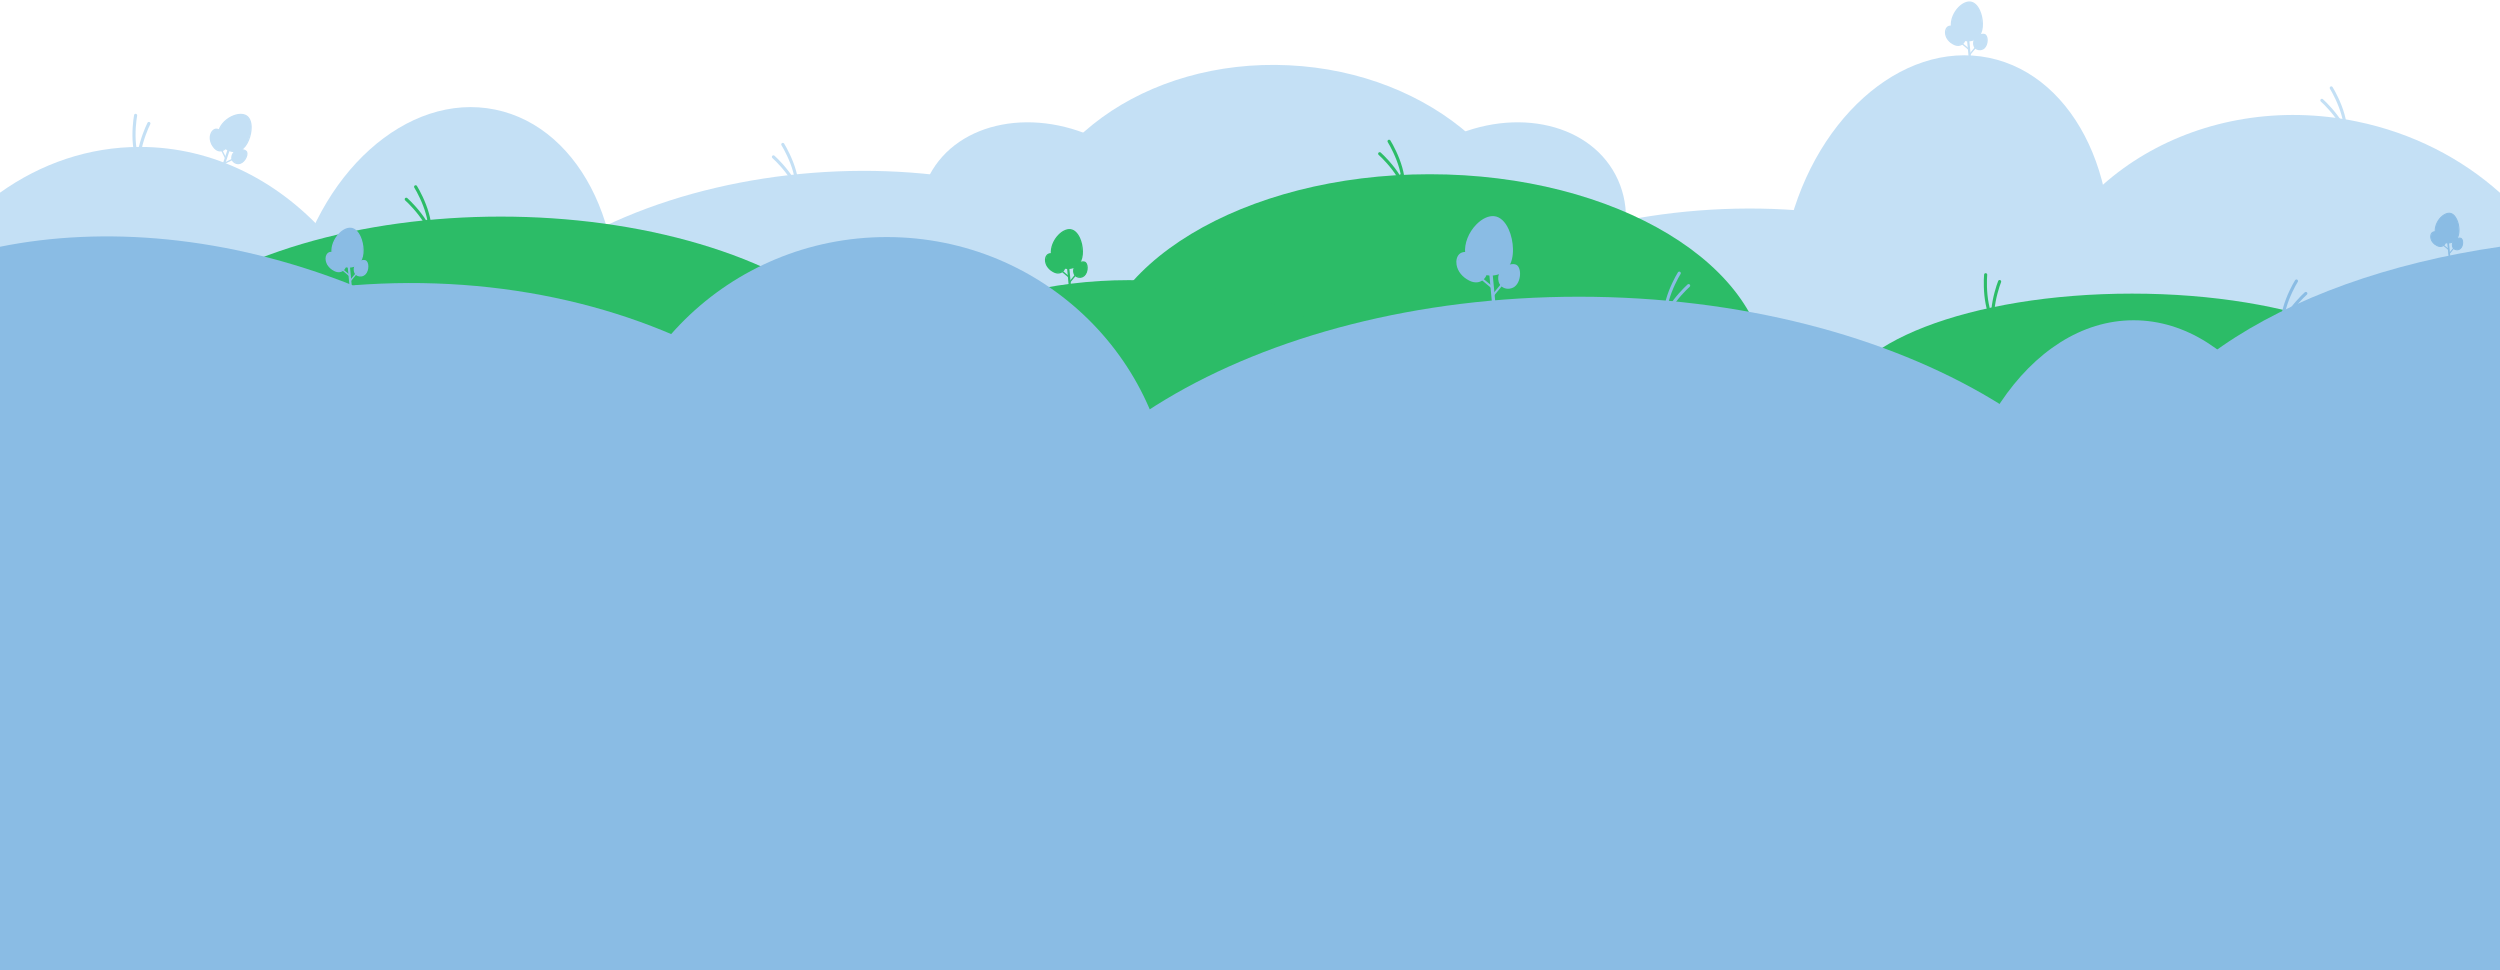 <svg width="1600" height="621" viewBox="0 0 1600 621" fill="none" xmlns="http://www.w3.org/2000/svg">
<path fill-rule="evenodd" clip-rule="evenodd" d="M0 468.668V123.304C26.093 104.727 56.729 94.029 89.5 94.029C184.769 94.029 262 184.448 262 295.986C262 407.524 184.769 497.943 89.5 497.943C56.729 497.943 26.093 487.244 0 468.668Z" fill="#C4E0F5"/>
<path d="M141.577 96.375L139.848 96.222L137.497 94.995L135.573 92.493L134.516 89.052L135.041 85.837L136.686 83.494L138.878 82.632L140.311 83.117L141.034 81.511L143.417 78.246L146.35 75.723L148.967 74.326L152.208 73.448L155.557 73.348L157.432 73.982L159.028 75.448L160.088 77.595L160.631 80.74L160.379 84.972L159.135 88.684L158.41 90.845L156.857 93.465L154.938 95.344L154.422 95.602L155.249 95.882L157.399 96.609L157.984 97.979L157.684 99.605L157.016 101.599L155.797 103.222L154.321 104.327L152.334 104.58L151.193 104.502L149.523 103.258L148.367 102.127L148.503 99.891L150.175 96.732L148.53 96.877L145.884 95.982L144.396 95.109L142.885 95.954L141.577 96.375Z" fill="#C4E0F5"/>
<path d="M150.95 104.857C150.193 104.601 149.508 104.16 148.983 103.571C148.183 102.673 147.838 101.528 148.014 100.346C148.249 98.756 149.029 97.451 150.269 96.571C150.466 96.431 150.738 96.479 150.877 96.677C151.016 96.874 150.969 97.148 150.772 97.287C149.717 98.036 149.079 99.109 148.877 100.475C148.74 101.394 149.009 102.286 149.633 102.986C150.368 103.811 151.495 104.277 152.649 104.233C153.986 104.182 155.402 103.206 156.437 101.624C157.397 100.154 157.791 98.515 157.417 97.546C157.128 96.798 155.8 96.253 154.258 96.252C154.017 96.251 153.822 96.055 153.822 95.813C153.823 95.571 154.018 95.375 154.259 95.375C156.208 95.377 157.804 96.122 158.231 97.229C158.71 98.469 158.292 100.383 157.166 102.105C155.977 103.924 154.301 105.047 152.682 105.109C152.089 105.132 151.5 105.043 150.95 104.857Z" fill="#C4E0F5"/>
<path d="M143.282 105.023C143.176 104.988 143.084 104.911 143.03 104.803C142.923 104.586 143.011 104.323 143.227 104.215L150.548 100.565C150.764 100.458 151.026 100.546 151.133 100.763C151.24 100.98 151.152 101.243 150.936 101.351L143.615 105.001C143.507 105.054 143.388 105.059 143.282 105.023Z" fill="#C4E0F5"/>
<path d="M147.032 96.857C146.014 96.513 145.022 95.996 144.089 95.307C143.894 95.164 143.853 94.89 143.995 94.695C144.138 94.499 144.411 94.457 144.605 94.6C147.648 96.845 151.224 97.128 154.17 95.358C157.553 93.326 160.274 87.084 160.235 81.444C160.212 78.048 159.168 75.578 157.295 74.487C155.444 73.409 152.671 73.452 149.686 74.603C145.412 76.251 141.884 79.694 140.699 83.375C140.625 83.605 140.379 83.731 140.149 83.657C140.148 83.656 140.146 83.656 140.144 83.655C139.918 83.579 139.795 83.333 139.868 83.105C141.132 79.182 144.862 75.523 149.373 73.784C152.606 72.538 155.652 72.518 157.732 73.728C159.884 74.981 161.083 77.719 161.108 81.438C161.126 84.172 160.482 87.281 159.341 89.969C158.126 92.83 156.449 95.011 154.618 96.111C152.32 97.491 149.598 97.725 147.032 96.857Z" fill="#C4E0F5"/>
<path d="M139.484 96.705C138.451 96.356 137.508 95.664 136.68 94.65C134.552 92.042 133.735 88.973 134.437 86.23C134.896 84.436 135.96 83.047 137.284 82.515C138.008 82.224 138.835 82.232 139.745 82.54C142.203 83.372 144.939 86.38 145.844 89.246C146.565 91.531 146.028 93.924 144.441 95.49C143.075 96.839 141.222 97.293 139.484 96.705ZM139.466 83.371C138.759 83.132 138.134 83.118 137.608 83.329C136.558 83.751 135.666 84.946 135.282 86.448C134.65 88.918 135.405 91.705 137.355 94.093C138.078 94.979 138.888 95.578 139.763 95.874C141.182 96.354 142.702 95.977 143.829 94.865C145.18 93.531 145.633 91.48 145.012 89.511C144.195 86.923 141.656 84.112 139.466 83.371Z" fill="#C4E0F5"/>
<path d="M145.586 110.242L145.12 110.084C144.739 109.955 144.534 109.541 144.662 109.158C144.791 108.776 145.203 108.57 145.584 108.699L146.05 108.857C146.431 108.985 146.635 109.4 146.507 109.782C146.379 110.165 145.967 110.37 145.586 110.242Z" fill="#C4E0F5"/>
<path d="M141.946 109.01C141.565 108.881 141.361 108.466 141.489 108.084L147.727 89.472C147.855 89.089 148.268 88.883 148.648 89.012C149.029 89.141 149.234 89.555 149.105 89.938L142.867 108.55C142.739 108.933 142.326 109.138 141.946 109.01Z" fill="#C4E0F5"/>
<path d="M144.359 101.809C144.254 101.773 144.161 101.697 144.108 101.588L140.3 93.878C140.193 93.661 140.281 93.398 140.497 93.291C140.713 93.183 140.975 93.272 141.082 93.489L144.89 101.199C144.997 101.416 144.908 101.679 144.693 101.786C144.585 101.84 144.465 101.845 144.359 101.809Z" fill="#C4E0F5"/>
<ellipse cx="104.02" cy="140.64" rx="104.02" ry="140.64" transform="matrix(0.98 0.201 -0.199 0.98 214.971 49.233)" fill="#C4E0F5"/>
<ellipse cx="104.02" cy="140.64" rx="104.02" ry="140.64" transform="matrix(0.98 0.201 -0.199 0.98 1170.97 16.076)" fill="#C4E0F5"/>
<path d="M1255.48 28.244L1253.84 28.812L1251.2 28.653L1248.42 27.156L1246.06 24.445L1245.24 21.294L1245.79 18.481L1247.45 16.797L1248.95 16.653L1248.96 14.891L1249.81 10.934L1251.47 7.429L1253.29 5.082L1255.9 2.954L1258.92 1.492L1260.88 1.304L1262.94 1.989L1264.78 3.517L1266.55 6.167L1268.03 10.135L1268.4 14.034L1268.61 16.304L1268.26 19.333L1267.27 21.835L1266.9 22.281L1267.77 22.198L1270.03 21.983L1271.12 22.994L1271.5 24.602L1271.7 26.697L1271.24 28.678L1270.34 30.291L1268.63 31.335L1267.56 31.731L1265.53 31.279L1264.01 30.718L1263.23 28.62L1263.48 25.052L1262.04 25.857L1259.26 26.122L1257.54 25.933L1256.51 27.324L1255.48 28.244Z" fill="#C4E0F5"/>
<path d="M1267.48 32.155C1266.68 32.231 1265.88 32.109 1265.16 31.786C1264.07 31.293 1263.29 30.388 1262.97 29.237C1262.54 27.689 1262.72 26.177 1263.5 24.866C1263.62 24.658 1263.89 24.59 1264.1 24.714C1264.3 24.837 1264.37 25.107 1264.25 25.315C1263.59 26.43 1263.44 27.671 1263.81 29.002C1264.06 29.897 1264.67 30.601 1265.52 30.985C1266.52 31.438 1267.74 31.402 1268.78 30.89C1269.98 30.296 1270.88 28.826 1271.18 26.957C1271.46 25.221 1271.16 23.563 1270.42 22.831C1269.86 22.266 1268.42 22.313 1267.01 22.942C1266.79 23.04 1266.54 22.941 1266.44 22.719C1266.34 22.498 1266.44 22.239 1266.66 22.141C1268.44 21.345 1270.2 21.373 1271.04 22.209C1271.98 23.145 1272.37 25.064 1272.04 27.098C1271.69 29.246 1270.62 30.957 1269.16 31.677C1268.63 31.94 1268.06 32.1 1267.48 32.155Z" fill="#C4E0F5"/>
<path d="M1260.54 35.445C1260.43 35.455 1260.32 35.423 1260.22 35.346C1260.04 35.192 1260.01 34.916 1260.17 34.729L1265.37 28.4C1265.53 28.213 1265.8 28.187 1265.99 28.341C1266.17 28.495 1266.2 28.772 1266.05 28.958L1260.84 35.288C1260.76 35.381 1260.66 35.434 1260.54 35.445Z" fill="#C4E0F5"/>
<path d="M1260.66 26.452C1259.59 26.554 1258.47 26.488 1257.34 26.241C1257.11 26.19 1256.96 25.956 1257.01 25.72C1257.06 25.483 1257.29 25.333 1257.53 25.384C1261.22 26.189 1264.6 24.984 1266.57 22.162C1268.84 18.922 1268.79 12.108 1266.47 6.972C1265.07 3.88 1263.12 2.051 1260.96 1.821C1258.84 1.595 1256.32 2.768 1254.06 5.041C1250.83 8.295 1249 12.884 1249.41 16.73C1249.44 16.971 1249.26 17.187 1249.02 17.213C1249.02 17.213 1249.02 17.213 1249.02 17.213C1248.78 17.236 1248.57 17.062 1248.54 16.823C1248.11 12.724 1250.03 7.856 1253.44 4.421C1255.89 1.96 1258.67 0.695 1261.06 0.949C1263.53 1.213 1265.73 3.223 1267.26 6.609C1268.39 9.099 1269.06 12.202 1269.11 15.123C1269.16 18.234 1268.51 20.912 1267.28 22.666C1265.75 24.867 1263.35 26.195 1260.66 26.452Z" fill="#C4E0F5"/>
<path d="M1253.7 29.402C1252.62 29.506 1251.48 29.26 1250.31 28.672C1247.31 27.162 1245.32 24.694 1244.85 21.901C1244.54 20.074 1244.95 18.37 1245.94 17.343C1246.49 16.781 1247.24 16.45 1248.2 16.359C1250.78 16.112 1254.5 17.74 1256.49 19.987C1258.07 21.779 1258.55 24.184 1257.74 26.264C1257.04 28.055 1255.53 29.228 1253.7 29.402ZM1248.28 17.232C1247.54 17.302 1246.96 17.545 1246.57 17.954C1245.78 18.769 1245.45 20.225 1245.71 21.754C1246.13 24.269 1247.95 26.505 1250.7 27.888C1251.72 28.401 1252.7 28.617 1253.62 28.529C1255.11 28.387 1256.35 27.42 1256.93 25.943C1257.62 24.172 1257.2 22.113 1255.84 20.569C1254.04 18.541 1250.58 17.012 1248.28 17.232Z" fill="#C4E0F5"/>
<path d="M1264.76 39.268L1264.27 39.315C1263.87 39.353 1263.52 39.058 1263.48 38.656C1263.44 38.254 1263.74 37.898 1264.14 37.86L1264.63 37.813C1265.03 37.775 1265.38 38.069 1265.42 38.471C1265.46 38.873 1265.16 39.23 1264.76 39.268Z" fill="#C4E0F5"/>
<path d="M1260.94 39.633C1260.54 39.671 1260.19 39.376 1260.15 38.974L1258.3 19.423C1258.26 19.021 1258.56 18.664 1258.95 18.626C1259.35 18.588 1259.71 18.883 1259.75 19.285L1261.6 38.836C1261.63 39.238 1261.34 39.595 1260.94 39.633Z" fill="#C4E0F5"/>
<path d="M1260.23 32.068C1260.11 32.079 1260 32.047 1259.91 31.97L1253.3 26.486C1253.12 26.332 1253.09 26.055 1253.24 25.869C1253.4 25.682 1253.67 25.656 1253.86 25.81L1260.46 31.294C1260.65 31.448 1260.67 31.724 1260.52 31.911C1260.44 32.004 1260.34 32.058 1260.23 32.068Z" fill="#C4E0F5"/>
<path fill-rule="evenodd" clip-rule="evenodd" d="M1600 123.393V362.13C1559.52 395.035 1502.09 409.994 1443.2 397.923C1344.78 377.748 1279.55 289.714 1297.51 201.294C1315.46 112.874 1409.8 57.55 1508.22 77.725C1544 85.059 1575.39 101.363 1600 123.393Z" fill="#C4E0F5"/>
<path d="M1492 56.267C1493.67 58.946 1497.5 66.114 1499.5 73.348C1501.5 80.582 1500.33 79.711 1499.5 78.372" stroke="#C4E0F5" stroke-width="2" stroke-linecap="round" stroke-linejoin="round"/>
<path d="M1486 64.234C1488.35 66.331 1494.04 72.12 1497.99 78.492C1501.95 84.865 1500.58 84.361 1499.41 83.312" stroke="#C4E0F5" stroke-width="2" stroke-linecap="round" stroke-linejoin="round"/>
<ellipse cx="243.791" cy="140.663" rx="243.791" ry="140.663" transform="matrix(0.997 -0.078 0.078 0.997 277 129.645)" fill="#C4E0F5"/>
<path d="M501 92.438C502.667 95.118 506.5 102.285 508.5 109.519C510.5 116.753 509.333 115.883 508.5 114.543" stroke="#C4E0F5" stroke-width="2" stroke-linecap="round" stroke-linejoin="round"/>
<path d="M495 100.405C497.352 102.503 503.043 108.291 506.995 114.664C510.946 121.036 509.582 120.532 508.406 119.483" stroke="#C4E0F5" stroke-width="2" stroke-linecap="round" stroke-linejoin="round"/>
<path d="M86.789 73.835C86.219 76.942 85.274 85.024 86.06 92.49C86.845 99.957 87.612 98.716 87.897 97.163" stroke="#C4E0F5" stroke-width="2" stroke-linecap="round" stroke-linejoin="round"/>
<path d="M95.283 79.029C93.862 81.849 90.686 89.333 89.341 96.719C87.996 104.104 89.08 103.132 89.79 101.722" stroke="#C4E0F5" stroke-width="2" stroke-linecap="round" stroke-linejoin="round"/>
<ellipse cx="243.791" cy="140.663" rx="243.791" ry="140.663" transform="matrix(0.997 -0.078 0.078 0.997 844 153.759)" fill="#C4E0F5"/>
<ellipse cx="88.854" cy="70.887" rx="88.854" ry="70.887" transform="matrix(0.884 0.468 -0.465 0.885 627.905 49.233)" fill="#C4E0F5"/>
<ellipse cx="88.854" cy="70.887" rx="88.854" ry="70.887" transform="matrix(-0.884 0.468 0.465 0.885 1001.01 49.233)" fill="#C4E0F5"/>
<ellipse cx="166.398" cy="133.022" rx="166.398" ry="133.022" transform="matrix(0.999 0.048 -0.048 0.999 658.629 33.791)" fill="#C4E0F5"/>
<g filter="url(#filter0_d_1_401)">
<ellipse cx="330.5" cy="265.249" rx="254.5" ry="130.628" fill="#2CBC67"/>
<path d="M276 115.548C277.667 118.227 281.5 125.395 283.5 132.629C285.5 139.863 284.333 138.992 283.5 137.653" stroke="#2CBC67" stroke-width="2" stroke-linecap="round" stroke-linejoin="round"/>
<path d="M270 123.515C272.352 125.612 278.043 131.401 281.995 137.773C285.946 144.146 284.582 143.641 283.406 142.593" stroke="#2CBC67" stroke-width="2" stroke-linecap="round" stroke-linejoin="round"/>
<ellipse cx="1374.5" cy="256.622" rx="187.5" ry="72.708" fill="#2CBC67"/>
<ellipse cx="925" cy="238.137" rx="216" ry="130.628" fill="#2CBC67"/>
<path d="M899 86.41C900.667 89.089 904.5 96.256 906.5 103.491C908.5 110.725 907.333 109.854 906.5 108.514" stroke="#2CBC67" stroke-width="2" stroke-linecap="round" stroke-linejoin="round"/>
<path d="M893 94.377C895.352 96.474 901.043 102.263 904.995 108.635C908.946 115.008 907.582 114.503 906.406 113.455" stroke="#2CBC67" stroke-width="2" stroke-linecap="round" stroke-linejoin="round"/>
<path d="M1280.82 171.812C1280.54 174.959 1280.34 183.093 1281.81 190.455C1283.28 197.817 1283.93 196.511 1284.07 194.937" stroke="#2CBC67" stroke-width="2" stroke-linecap="round" stroke-linejoin="round"/>
<path d="M1289.76 176.197C1288.6 179.136 1286.12 186.883 1285.46 194.362C1284.8 201.84 1285.79 200.771 1286.37 199.302" stroke="#2CBC67" stroke-width="2" stroke-linecap="round" stroke-linejoin="round"/>
<ellipse cx="732.5" cy="285.582" rx="182.5" ry="110.294" fill="#2CBC67"/>
<path d="M689.481 169.916L687.84 170.484L685.195 170.325L682.424 168.828L680.064 166.117L679.24 162.966L679.793 160.153L681.445 158.469L682.951 158.325L682.96 156.563L683.813 152.606L685.469 149.101L687.293 146.754L689.897 144.627L692.915 143.164L694.884 142.976L696.936 143.661L698.775 145.189L700.545 147.839L702.03 151.807L702.399 155.707L702.613 157.976L702.257 161.005L701.266 163.507L700.899 163.953L701.768 163.87L704.026 163.655L705.116 164.667L705.501 166.274L705.699 168.369L705.244 170.35L704.344 171.963L702.631 173.007L701.558 173.403L699.528 172.951L698.014 172.391L697.231 170.293L697.479 166.724L696.035 167.529L693.255 167.795L691.542 167.606L690.505 168.996L689.481 169.916Z" fill="#2CBC67"/>
<path d="M701.48 173.827C700.684 173.902 699.881 173.78 699.163 173.457C698.067 172.965 697.288 172.059 696.97 170.908C696.54 169.36 696.723 167.849 697.499 166.538C697.622 166.33 697.89 166.262 698.097 166.385C698.304 166.509 698.372 166.778 698.249 166.986C697.589 168.102 697.441 169.342 697.81 170.673C698.058 171.568 698.665 172.273 699.519 172.657C700.525 173.109 701.743 173.074 702.778 172.562C703.979 171.967 704.877 170.497 705.18 168.628C705.462 166.893 705.157 165.235 704.422 164.503C703.856 163.938 702.422 163.984 701.013 164.614C700.793 164.712 700.535 164.612 700.437 164.391C700.339 164.17 700.438 163.911 700.659 163.812C702.439 163.017 704.198 163.044 705.037 163.88C705.977 164.817 706.372 166.736 706.041 168.77C705.693 170.917 704.617 172.629 703.164 173.348C702.631 173.611 702.058 173.771 701.48 173.827Z" fill="#2CBC67"/>
<path d="M694.544 177.116C694.433 177.127 694.318 177.095 694.225 177.018C694.039 176.864 694.013 176.587 694.166 176.401L699.373 170.071C699.527 169.885 699.802 169.858 699.988 170.013C700.173 170.167 700.2 170.443 700.046 170.63L694.839 176.959C694.762 177.053 694.655 177.106 694.544 177.116Z" fill="#2CBC67"/>
<path d="M694.659 168.124C693.59 168.226 692.473 168.159 691.342 167.913C691.107 167.861 690.958 167.628 691.009 167.391C691.06 167.155 691.292 167.005 691.528 167.056C695.217 167.86 698.597 166.656 700.57 163.833C702.836 160.593 702.791 153.779 700.469 148.644C699.072 145.552 697.116 143.723 694.964 143.493C692.836 143.267 690.321 144.44 688.061 146.713C684.826 149.967 683 154.555 683.409 158.402C683.435 158.643 683.261 158.859 683.022 158.884C683.02 158.885 683.018 158.885 683.017 158.885C682.779 158.908 682.567 158.734 682.541 158.495C682.105 154.395 684.029 149.527 687.444 146.093C689.891 143.632 692.665 142.367 695.055 142.621C697.528 142.885 699.733 144.895 701.264 148.281C702.389 150.771 703.061 153.874 703.108 156.795C703.158 159.905 702.511 162.584 701.284 164.337C699.745 166.539 697.354 167.866 694.659 168.124Z" fill="#2CBC67"/>
<path d="M687.704 171.074C686.619 171.177 685.477 170.932 684.31 170.344C681.31 168.834 679.319 166.365 678.848 163.572C678.54 161.746 678.949 160.042 679.942 159.014C680.485 158.452 681.245 158.121 682.2 158.03C684.782 157.784 688.501 159.411 690.488 161.659C692.074 163.451 692.553 165.856 691.738 167.936C691.037 169.727 689.529 170.9 687.704 171.074ZM682.282 158.903C681.539 158.974 680.962 159.217 680.568 159.625C679.78 160.441 679.451 161.897 679.708 163.426C680.132 165.94 681.952 168.176 684.701 169.56C685.719 170.073 686.702 170.288 687.621 170.201C689.112 170.058 690.348 169.092 690.926 167.615C691.619 165.844 691.202 163.785 689.836 162.241C688.041 160.212 684.582 158.684 682.282 158.903Z" fill="#2CBC67"/>
<path d="M698.764 180.94L698.274 180.986C697.874 181.025 697.519 180.73 697.481 180.328C697.443 179.926 697.737 179.57 698.137 179.532L698.626 179.485C699.026 179.447 699.381 179.741 699.419 180.143C699.457 180.545 699.164 180.902 698.764 180.94Z" fill="#2CBC67"/>
<path d="M694.94 181.304C694.54 181.342 694.185 181.048 694.147 180.646L692.3 161.094C692.262 160.693 692.555 160.336 692.955 160.298C693.355 160.26 693.71 160.554 693.748 160.956L695.595 180.508C695.633 180.91 695.34 181.266 694.94 181.304Z" fill="#2CBC67"/>
<path d="M694.225 173.74C694.114 173.75 693.999 173.718 693.906 173.641L687.303 168.158C687.117 168.003 687.091 167.727 687.245 167.54C687.398 167.354 687.673 167.328 687.859 167.482L694.462 172.965C694.648 173.12 694.674 173.396 694.52 173.583C694.443 173.676 694.336 173.729 694.225 173.74Z" fill="#2CBC67"/>
</g>
<path fill-rule="evenodd" clip-rule="evenodd" d="M0 465.911V157.925C65.764 144.641 144.962 150.555 225.793 182.608C418.426 167.464 583.633 271.372 594.793 414.692C601.965 506.795 537.492 497.203 439.371 482.603C384.807 474.485 319.839 464.818 251 470.23C164.641 477.019 74.349 478.86 0 465.911Z" fill="#8ABCE4"/>
<ellipse cx="567.5" cy="331.573" rx="182.5" ry="179.852" fill="#8ABCE4"/>
<path fill-rule="evenodd" clip-rule="evenodd" d="M1600 157.898V505.247C1457.14 484.614 1352 414.676 1352 331.573C1352 248.47 1457.14 178.532 1600 157.898Z" fill="#8ABCE4"/>
<ellipse cx="1365.5" cy="384.825" rx="120.5" ry="179.852" fill="#8ABCE4"/>
<path d="M1385 414.968C1385 539.269 1217.33 506.401 1010.5 506.401C803.669 506.401 636 539.269 636 414.968C636 290.667 803.669 189.901 1010.5 189.901C1217.33 189.901 1385 290.667 1385 414.968Z" fill="#8ABCE4"/>
<path d="M948.029 178.961L945.587 179.806L941.652 179.57L937.528 177.342L934.016 173.309L932.791 168.62L933.613 164.435L936.072 161.929L938.312 161.715L938.325 159.093L939.595 153.206L942.059 147.99L944.772 144.499L948.647 141.333L953.137 139.158L956.067 138.878L959.12 139.897L961.856 142.17L964.49 146.113L966.7 152.018L967.248 157.819L967.567 161.196L967.037 165.703L965.562 169.425L965.016 170.089L966.309 169.966L969.67 169.645L971.291 171.151L971.864 173.542L972.159 176.659L971.481 179.607L970.143 182.007L967.594 183.56L965.997 184.15L962.977 183.477L960.724 182.643L959.56 179.521L959.928 174.211L957.78 175.41L953.644 175.805L951.095 175.524L949.552 177.593L948.029 178.961Z" fill="#8ABCE4"/>
<path d="M965.88 184.78C964.697 184.893 963.501 184.711 962.433 184.23C960.803 183.497 959.644 182.15 959.17 180.438C958.531 178.134 958.803 175.886 959.958 173.935C960.141 173.625 960.539 173.524 960.848 173.708C961.156 173.892 961.257 174.293 961.074 174.602C960.091 176.262 959.871 178.108 960.421 180.088C960.79 181.42 961.693 182.468 962.964 183.04C964.459 183.713 966.272 183.659 967.813 182.898C969.599 182.014 970.935 179.826 971.386 177.045C971.805 174.463 971.352 171.996 970.259 170.907C969.415 170.066 967.282 170.136 965.186 171.072C964.859 171.218 964.475 171.07 964.329 170.741C964.184 170.412 964.331 170.026 964.659 169.88C967.308 168.696 969.926 168.737 971.173 169.981C972.572 171.374 973.159 174.23 972.668 177.255C972.149 180.451 970.548 182.998 968.386 184.068C967.594 184.46 966.74 184.698 965.88 184.78Z" fill="#8ABCE4"/>
<path d="M955.561 189.675C955.396 189.69 955.225 189.643 955.086 189.528C954.81 189.298 954.771 188.887 954.999 188.61L962.747 179.192C962.975 178.915 963.384 178.875 963.661 179.105C963.937 179.335 963.976 179.746 963.748 180.023L956 189.441C955.886 189.58 955.727 189.659 955.561 189.675Z" fill="#8ABCE4"/>
<path d="M955.732 176.294C954.141 176.446 952.48 176.348 950.798 175.98C950.447 175.904 950.225 175.557 950.301 175.205C950.377 174.852 950.723 174.629 951.073 174.706C956.562 175.903 961.592 174.11 964.528 169.911C967.899 165.09 967.831 154.952 964.377 147.31C962.298 142.71 959.389 139.988 956.185 139.647C953.021 139.31 949.278 141.056 945.916 144.437C941.102 149.279 938.385 156.106 938.994 161.829C939.032 162.188 938.774 162.509 938.418 162.547C938.415 162.548 938.412 162.548 938.41 162.548C938.056 162.582 937.741 162.324 937.703 161.968C937.053 155.868 939.916 148.625 944.997 143.515C948.638 139.854 952.766 137.971 956.322 138.349C960.001 138.741 963.282 141.732 965.56 146.771C967.234 150.475 968.234 155.092 968.304 159.439C968.378 164.067 967.414 168.052 965.59 170.661C963.3 173.936 959.743 175.911 955.732 176.294Z" fill="#8ABCE4"/>
<path d="M945.383 180.684C943.769 180.838 942.07 180.472 940.334 179.598C935.87 177.35 932.907 173.678 932.207 169.522C931.749 166.805 932.357 164.269 933.835 162.741C934.643 161.904 935.773 161.412 937.194 161.276C941.037 160.91 946.569 163.332 949.526 166.675C951.885 169.341 952.598 172.92 951.386 176.015C950.343 178.679 948.099 180.425 945.383 180.684ZM937.316 162.575C936.211 162.681 935.353 163.042 934.766 163.65C933.594 164.863 933.103 167.03 933.487 169.305C934.118 173.046 936.825 176.372 940.915 178.431C942.431 179.194 943.893 179.515 945.26 179.385C947.479 179.173 949.317 177.735 950.178 175.537C951.209 172.903 950.588 169.839 948.556 167.542C945.886 164.523 940.739 162.249 937.316 162.575Z" fill="#8ABCE4"/>
<path d="M961.84 195.363L961.111 195.433C960.516 195.489 959.988 195.051 959.931 194.453C959.875 193.855 960.311 193.325 960.906 193.268L961.635 193.198C962.23 193.142 962.758 193.58 962.815 194.178C962.871 194.776 962.435 195.306 961.84 195.363Z" fill="#8ABCE4"/>
<path d="M956.15 195.906C955.555 195.962 955.027 195.524 954.97 194.926L952.221 165.836C952.165 165.238 952.601 164.707 953.196 164.65C953.791 164.594 954.319 165.032 954.376 165.63L957.125 194.72C957.181 195.318 956.745 195.849 956.15 195.906Z" fill="#8ABCE4"/>
<path d="M955.087 184.651C954.921 184.666 954.75 184.619 954.612 184.504L944.788 176.345C944.511 176.116 944.473 175.705 944.701 175.427C944.929 175.149 945.339 175.11 945.615 175.34L955.439 183.498C955.715 183.728 955.754 184.139 955.526 184.417C955.411 184.556 955.252 184.635 955.087 184.651Z" fill="#8ABCE4"/>
<path d="M219.085 173.048L217.444 173.616L214.799 173.457L212.027 171.96L209.667 169.249L208.844 166.098L209.396 163.285L211.049 161.601L212.555 161.457L212.563 159.695L213.417 155.738L215.073 152.233L216.896 149.886L219.5 147.758L222.518 146.296L224.488 146.108L226.539 146.793L228.378 148.321L230.148 150.971L231.634 154.939L232.002 158.838L232.217 161.108L231.86 164.137L230.869 166.639L230.502 167.085L231.371 167.002L233.63 166.787L234.719 167.798L235.105 169.406L235.303 171.501L234.847 173.482L233.948 175.095L232.234 176.139L231.161 176.535L229.132 176.083L227.618 175.522L226.835 173.424L227.082 169.856L225.639 170.661L222.859 170.926L221.146 170.737L220.109 172.128L219.085 173.048Z" fill="#8ABCE4"/>
<path d="M231.083 176.959C230.288 177.034 229.484 176.912 228.766 176.589C227.671 176.097 226.892 175.191 226.573 174.04C226.144 172.492 226.327 170.981 227.103 169.67C227.226 169.462 227.494 169.394 227.701 169.517C227.908 169.641 227.976 169.91 227.853 170.118C227.192 171.234 227.045 172.474 227.414 173.805C227.662 174.7 228.269 175.405 229.123 175.789C230.128 176.241 231.346 176.206 232.382 175.694C233.582 175.099 234.48 173.629 234.784 171.76C235.065 170.025 234.761 168.367 234.026 167.635C233.459 167.07 232.025 167.116 230.617 167.746C230.397 167.844 230.139 167.744 230.041 167.523C229.943 167.302 230.042 167.043 230.262 166.944C232.042 166.149 233.802 166.176 234.64 167.012C235.581 167.949 235.975 169.868 235.645 171.902C235.296 174.049 234.22 175.761 232.767 176.48C232.235 176.744 231.661 176.903 231.083 176.959Z" fill="#8ABCE4"/>
<path d="M224.148 180.248C224.037 180.259 223.921 180.227 223.828 180.15C223.643 179.995 223.617 179.719 223.77 179.532L228.977 173.203C229.13 173.016 229.405 172.99 229.591 173.144C229.777 173.299 229.803 173.575 229.65 173.762L224.443 180.091C224.366 180.184 224.259 180.238 224.148 180.248Z" fill="#8ABCE4"/>
<path d="M224.263 171.255C223.194 171.357 222.077 171.291 220.946 171.045C220.711 170.993 220.562 170.76 220.613 170.523C220.664 170.286 220.896 170.136 221.132 170.188C224.821 170.992 228.201 169.788 230.174 166.965C232.44 163.725 232.395 156.911 230.073 151.776C228.676 148.684 226.72 146.854 224.568 146.625C222.44 146.398 219.925 147.572 217.665 149.845C214.43 153.099 212.604 157.687 213.013 161.534C213.039 161.774 212.865 161.991 212.626 162.016C212.624 162.016 212.622 162.017 212.621 162.017C212.383 162.039 212.171 161.866 212.145 161.627C211.709 157.527 213.633 152.659 217.048 149.225C219.495 146.764 222.269 145.499 224.659 145.753C227.132 146.016 229.337 148.027 230.868 151.413C231.993 153.902 232.665 157.006 232.712 159.927C232.762 163.037 232.115 165.716 230.888 167.469C229.349 169.671 226.958 170.998 224.263 171.255Z" fill="#8ABCE4"/>
<path d="M217.307 174.206C216.222 174.309 215.081 174.064 213.913 173.476C210.913 171.965 208.922 169.497 208.451 166.704C208.143 164.878 208.553 163.174 209.545 162.146C210.089 161.584 210.848 161.253 211.803 161.162C214.386 160.916 218.104 162.543 220.092 164.79C221.677 166.582 222.156 168.988 221.342 171.068C220.641 172.858 219.132 174.031 217.307 174.206ZM211.885 162.035C211.143 162.106 210.566 162.349 210.171 162.757C209.383 163.572 209.054 165.029 209.312 166.558C209.736 169.072 211.555 171.308 214.304 172.692C215.323 173.205 216.305 173.42 217.225 173.333C218.716 173.19 219.951 172.224 220.529 170.747C221.223 168.976 220.805 166.917 219.439 165.373C217.645 163.344 214.186 161.816 211.885 162.035Z" fill="#8ABCE4"/>
<path d="M228.367 184.072L227.878 184.118C227.478 184.156 227.123 183.862 227.085 183.46C227.047 183.058 227.34 182.702 227.74 182.663L228.23 182.617C228.63 182.578 228.985 182.873 229.023 183.275C229.061 183.677 228.767 184.033 228.367 184.072Z" fill="#8ABCE4"/>
<path d="M224.544 184.436C224.144 184.475 223.789 184.18 223.751 183.778L221.903 164.226C221.865 163.825 222.159 163.468 222.558 163.43C222.958 163.392 223.313 163.687 223.351 164.088L225.199 183.64C225.237 184.042 224.943 184.398 224.544 184.436Z" fill="#8ABCE4"/>
<path d="M223.829 176.872C223.717 176.883 223.602 176.851 223.509 176.773L216.907 171.29C216.721 171.136 216.695 170.859 216.848 170.673C217.002 170.486 217.277 170.46 217.463 170.614L224.065 176.098C224.251 176.252 224.277 176.528 224.124 176.715C224.047 176.808 223.94 176.861 223.829 176.872Z" fill="#8ABCE4"/>
<path d="M1563.59 157.185L1562.33 157.622L1560.29 157.5L1558.15 156.346L1556.34 154.258L1555.7 151.83L1556.13 149.662L1557.4 148.364L1558.56 148.254L1558.57 146.896L1559.22 143.847L1560.5 141.146L1561.91 139.338L1563.91 137.699L1566.24 136.572L1567.76 136.427L1569.34 136.955L1570.75 138.132L1572.12 140.174L1573.26 143.232L1573.55 146.236L1573.71 147.985L1573.44 150.319L1572.67 152.247L1572.39 152.59L1573.06 152.526L1574.8 152.36L1575.64 153.14L1575.94 154.379L1576.09 155.993L1575.74 157.519L1575.04 158.762L1573.72 159.567L1572.9 159.872L1571.33 159.523L1570.17 159.092L1569.56 157.475L1569.75 154.725L1568.64 155.346L1566.5 155.55L1565.18 155.405L1564.38 156.476L1563.59 157.185Z" fill="#8ABCE4"/>
<path d="M1572.84 160.198C1572.22 160.257 1571.61 160.163 1571.05 159.914C1570.21 159.534 1569.61 158.837 1569.36 157.95C1569.03 156.757 1569.17 155.592 1569.77 154.582C1569.87 154.422 1570.07 154.369 1570.23 154.465C1570.39 154.56 1570.44 154.767 1570.35 154.928C1569.84 155.787 1569.73 156.743 1570.01 157.769C1570.2 158.458 1570.67 159.001 1571.33 159.297C1572.1 159.646 1573.04 159.618 1573.84 159.224C1574.76 158.766 1575.45 157.633 1575.69 156.193C1575.91 154.856 1575.67 153.578 1575.1 153.014C1574.67 152.579 1573.56 152.615 1572.48 153.1C1572.31 153.175 1572.11 153.099 1572.03 152.928C1571.96 152.758 1572.03 152.558 1572.2 152.482C1573.58 151.869 1574.93 151.89 1575.58 152.535C1576.3 153.256 1576.61 154.735 1576.35 156.302C1576.08 157.957 1575.25 159.276 1574.13 159.83C1573.72 160.033 1573.28 160.156 1572.84 160.198Z" fill="#8ABCE4"/>
<path d="M1567.49 162.733C1567.41 162.742 1567.32 162.717 1567.25 162.658C1567.1 162.539 1567.08 162.326 1567.2 162.182L1571.21 157.305C1571.33 157.161 1571.54 157.141 1571.69 157.26C1571.83 157.379 1571.85 157.592 1571.73 157.735L1567.72 162.612C1567.66 162.684 1567.58 162.725 1567.49 162.733Z" fill="#8ABCE4"/>
<path d="M1567.58 155.804C1566.76 155.883 1565.9 155.832 1565.03 155.642C1564.84 155.602 1564.73 155.422 1564.77 155.24C1564.81 155.057 1564.99 154.942 1565.17 154.981C1568.01 155.601 1570.62 154.673 1572.14 152.498C1573.88 150.002 1573.85 144.751 1572.06 140.794C1570.98 138.412 1569.48 137.002 1567.82 136.826C1566.18 136.651 1564.24 137.555 1562.5 139.306C1560 141.814 1558.6 145.349 1558.91 148.313C1558.93 148.499 1558.8 148.665 1558.61 148.685C1558.61 148.685 1558.61 148.685 1558.61 148.685C1558.43 148.703 1558.26 148.569 1558.24 148.385C1557.91 145.226 1559.39 141.475 1562.02 138.829C1563.91 136.933 1566.05 135.958 1567.89 136.154C1569.79 136.357 1571.49 137.906 1572.67 140.515C1573.54 142.433 1574.06 144.824 1574.09 147.075C1574.13 149.472 1573.63 151.536 1572.69 152.887C1571.5 154.583 1569.66 155.606 1567.58 155.804Z" fill="#8ABCE4"/>
<path d="M1562.22 158.077C1561.39 158.157 1560.51 157.968 1559.61 157.515C1557.3 156.351 1555.76 154.449 1555.4 152.297C1555.16 150.89 1555.48 149.577 1556.24 148.785C1556.66 148.352 1557.25 148.097 1557.98 148.027C1559.97 147.837 1562.84 149.091 1564.37 150.823C1565.59 152.203 1565.96 154.057 1565.33 155.659C1564.79 157.039 1563.63 157.943 1562.22 158.077ZM1558.04 148.699C1557.47 148.754 1557.03 148.941 1556.72 149.256C1556.12 149.884 1555.86 151.006 1556.06 152.184C1556.39 154.122 1557.79 155.845 1559.91 156.911C1560.69 157.306 1561.45 157.472 1562.16 157.405C1563.31 157.295 1564.26 156.55 1564.71 155.412C1565.24 154.048 1564.92 152.461 1563.87 151.271C1562.48 149.708 1559.82 148.53 1558.04 148.699Z" fill="#8ABCE4"/>
<path d="M1570.74 165.679L1570.37 165.715C1570.06 165.744 1569.79 165.517 1569.76 165.208C1569.73 164.898 1569.95 164.623 1570.26 164.594L1570.64 164.558C1570.95 164.529 1571.22 164.756 1571.25 165.065C1571.28 165.375 1571.05 165.65 1570.74 165.679Z" fill="#8ABCE4"/>
<path d="M1567.8 165.96C1567.49 165.99 1567.22 165.762 1567.19 165.453L1565.76 150.388C1565.73 150.078 1565.96 149.804 1566.27 149.774C1566.58 149.745 1566.85 149.972 1566.88 150.281L1568.3 165.346C1568.33 165.656 1568.11 165.931 1567.8 165.96Z" fill="#8ABCE4"/>
<path d="M1567.25 160.132C1567.16 160.14 1567.07 160.115 1567 160.056L1561.91 155.83C1561.77 155.712 1561.75 155.499 1561.87 155.355C1561.99 155.211 1562.2 155.191 1562.34 155.31L1567.43 159.535C1567.57 159.654 1567.59 159.867 1567.47 160.01C1567.42 160.082 1567.33 160.123 1567.25 160.132Z" fill="#8ABCE4"/>
<path d="M1074.72 174.83C1073.05 177.509 1069.22 184.676 1067.22 191.911C1065.22 199.145 1066.39 198.274 1067.22 196.935" stroke="#8ABCE4" stroke-width="2" stroke-linecap="round" stroke-linejoin="round"/>
<path d="M1080.72 182.797C1078.37 184.894 1072.68 190.683 1068.73 197.055C1064.77 203.428 1066.14 202.923 1067.31 201.875" stroke="#8ABCE4" stroke-width="2" stroke-linecap="round" stroke-linejoin="round"/>
<path d="M1469.72 179.854C1468.05 182.533 1464.22 189.7 1462.22 196.934C1460.22 204.169 1461.39 203.298 1462.22 201.958" stroke="#8ABCE4" stroke-width="2" stroke-linecap="round" stroke-linejoin="round"/>
<path d="M1475.72 187.821C1473.37 189.918 1467.68 195.706 1463.73 202.079C1459.77 208.452 1461.14 207.947 1462.31 206.898" stroke="#8ABCE4" stroke-width="2" stroke-linecap="round" stroke-linejoin="round"/>
<path d="M69.721 172.82C68.054 175.5 64.221 182.667 62.221 189.901C60.221 197.136 61.387 196.265 62.221 194.925" stroke="#8ABCE4" stroke-width="2" stroke-linecap="round" stroke-linejoin="round"/>
<path d="M75.721 180.787C73.369 182.885 67.678 188.673 63.726 195.046C59.775 201.418 61.139 200.914 62.314 199.865" stroke="#8ABCE4" stroke-width="2" stroke-linecap="round" stroke-linejoin="round"/>
<rect y="314" width="1600" height="307" fill="#8ABCE4"/>
<defs>
<filter id="filter0_d_1_401" x="56" y="79.409" width="1506" height="330.467" filterUnits="userSpaceOnUse" color-interpolation-filters="sRGB">
<feFlood flood-opacity="0" result="BackgroundImageFix"/>
<feColorMatrix in="SourceAlpha" type="matrix" values="0 0 0 0 0 0 0 0 0 0 0 0 0 0 0 0 0 0 127 0" result="hardAlpha"/>
<feOffset dx="-10" dy="4"/>
<feGaussianBlur stdDeviation="5"/>
<feComposite in2="hardAlpha" operator="out"/>
<feColorMatrix type="matrix" values="0 0 0 0 0.088 0 0 0 0 0.442 0 0 0 0 0.233 0 0 0 0.2 0"/>
<feBlend mode="normal" in2="BackgroundImageFix" result="effect1_dropShadow_1_401"/>
<feBlend mode="normal" in="SourceGraphic" in2="effect1_dropShadow_1_401" result="shape"/>
</filter>
</defs>
</svg>
